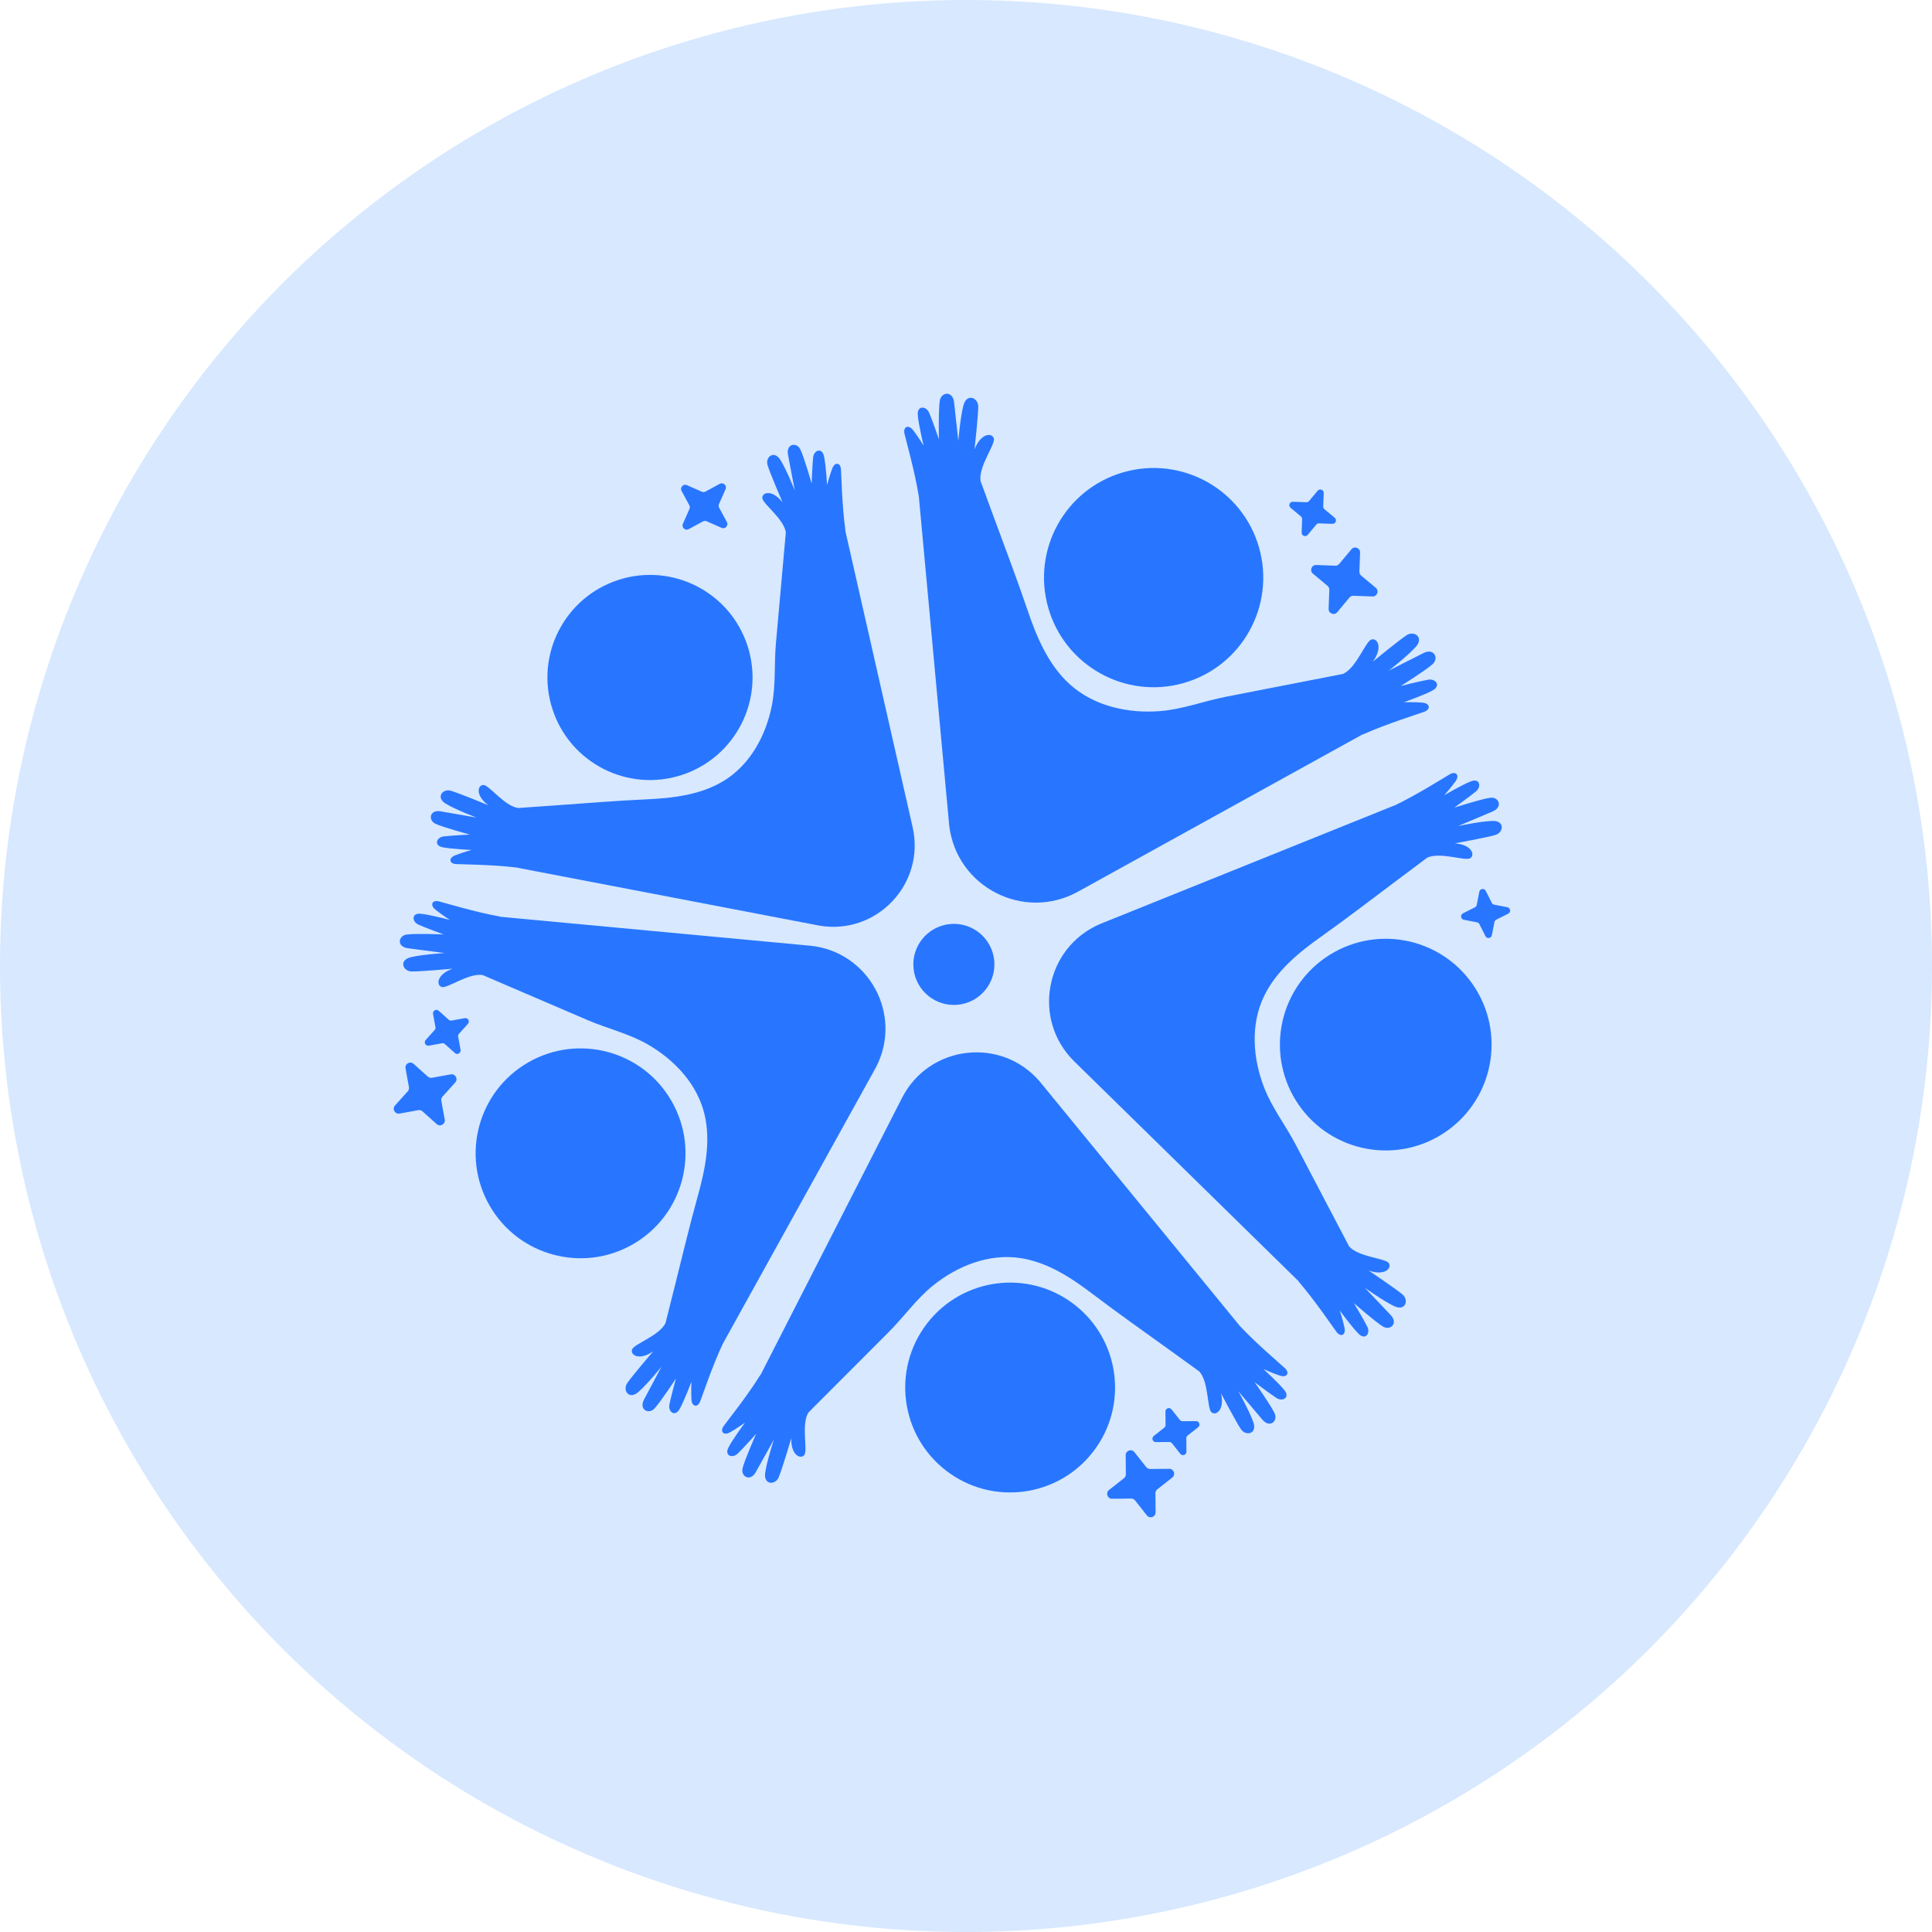 <svg width="368" height="368" viewBox="0 0 368 368" fill="none" xmlns="http://www.w3.org/2000/svg">
<circle cx="184" cy="184" r="184" fill="#D7E8FF"/>
<path d="M138.204 93.176L136.952 96.011C136.853 96.236 136.863 96.493 136.98 96.708L138.455 99.435C138.815 100.1 138.128 100.843 137.437 100.538L134.602 99.286C134.377 99.188 134.12 99.198 133.904 99.314L131.178 100.789C130.513 101.149 129.77 100.463 130.075 99.771L131.326 96.935C131.426 96.711 131.415 96.453 131.298 96.238L129.824 93.511C129.464 92.847 130.15 92.104 130.841 92.408L133.677 93.66C133.901 93.76 134.159 93.749 134.375 93.632L137.101 92.157C137.765 91.798 138.508 92.484 138.204 93.176Z" fill="#2876FF"/>
<path d="M252.136 93.915L252.043 96.466C252.036 96.668 252.122 96.862 252.277 96.991L254.237 98.626C254.715 99.025 254.417 99.803 253.795 99.78L251.244 99.688C251.042 99.681 250.848 99.767 250.719 99.922L249.084 101.882C248.685 102.36 247.907 102.061 247.93 101.439L248.022 98.889C248.029 98.686 247.943 98.493 247.788 98.363L245.828 96.728C245.35 96.329 245.648 95.551 246.271 95.573L248.821 95.666C249.023 95.673 249.217 95.587 249.346 95.432L250.981 93.472C251.381 92.996 252.158 93.293 252.136 93.915Z" fill="#2876FF"/>
<path d="M223.154 268.459L224.735 270.462C224.86 270.621 225.052 270.713 225.254 270.711L227.806 270.689C228.429 270.683 228.706 271.469 228.217 271.855L226.213 273.436C226.054 273.561 225.963 273.753 225.964 273.955L225.987 276.507C225.992 277.13 225.206 277.407 224.821 276.918L223.239 274.914C223.114 274.756 222.923 274.664 222.721 274.665L220.168 274.688C219.546 274.693 219.269 273.907 219.758 273.522L221.761 271.94C221.92 271.815 222.012 271.624 222.01 271.422L221.988 268.87C221.982 268.248 222.768 267.971 223.154 268.459Z" fill="#2876FF"/>
<path d="M283.001 169.69L284.148 171.969C284.239 172.15 284.408 172.278 284.606 172.317L287.111 172.806C287.722 172.926 287.836 173.75 287.28 174.03L285 175.178C284.82 175.269 284.692 175.438 284.653 175.636L284.164 178.141C284.045 178.753 283.219 178.866 282.939 178.31L281.792 176.03C281.701 175.85 281.532 175.721 281.334 175.682L278.829 175.193C278.218 175.074 278.105 174.249 278.66 173.969L280.94 172.821C281.12 172.73 281.249 172.562 281.287 172.363L281.776 169.858C281.895 169.247 282.721 169.133 283.001 169.69Z" fill="#2876FF"/>
<path d="M89.133 195.013L87.428 196.913C87.293 197.063 87.235 197.267 87.271 197.466L87.728 199.977C87.839 200.59 87.112 200.997 86.649 200.581L84.75 198.875C84.6 198.74 84.395 198.682 84.196 198.719L81.685 199.176C81.072 199.287 80.666 198.56 81.082 198.097L82.787 196.197C82.923 196.047 82.98 195.843 82.944 195.644L82.486 193.133C82.375 192.52 83.102 192.113 83.566 192.529L85.465 194.234C85.615 194.37 85.819 194.427 86.018 194.391L88.529 193.933C89.142 193.822 89.549 194.55 89.133 195.013Z" fill="#2876FF"/>
<path d="M259.063 105.253L258.932 108.887C258.921 109.175 259.044 109.451 259.266 109.636L262.058 111.966C262.74 112.534 262.315 113.643 261.429 113.611L257.793 113.48C257.506 113.47 257.23 113.592 257.045 113.814L254.715 116.607C254.146 117.288 253.038 116.863 253.07 115.977L253.201 112.342C253.212 112.055 253.088 111.778 252.867 111.594L250.075 109.264C249.394 108.695 249.818 107.587 250.705 107.619L254.339 107.75C254.627 107.76 254.903 107.637 255.088 107.416L257.418 104.624C257.986 103.941 259.095 104.366 259.063 105.253Z" fill="#2876FF"/>
<path d="M216.077 276.596L218.33 279.451C218.508 279.677 218.781 279.808 219.07 279.806L222.706 279.773C223.594 279.765 223.988 280.885 223.291 281.435L220.436 283.688C220.209 283.866 220.079 284.138 220.082 284.427L220.114 288.064C220.122 288.951 219.003 289.345 218.453 288.649L216.2 285.794C216.022 285.567 215.749 285.437 215.461 285.44L211.824 285.473C210.937 285.48 210.542 284.361 211.239 283.811L214.095 281.558C214.321 281.38 214.451 281.107 214.448 280.819L214.416 277.182C214.408 276.294 215.527 275.9 216.077 276.596Z" fill="#2876FF"/>
<path d="M86.715 206.177L84.284 208.884C84.092 209.098 84.01 209.389 84.061 209.672L84.712 213.251C84.871 214.124 83.834 214.703 83.174 214.11L80.468 211.679C80.254 211.487 79.963 211.404 79.68 211.456L76.101 212.107C75.228 212.266 74.649 211.229 75.242 210.569L77.672 207.863C77.864 207.648 77.947 207.358 77.895 207.075L77.245 203.496C77.086 202.623 78.122 202.044 78.782 202.637L81.489 205.067C81.703 205.259 81.994 205.342 82.277 205.29L85.856 204.64C86.728 204.481 87.307 205.517 86.715 206.177Z" fill="#2876FF"/>
<path d="M174.006 184.444C173.593 180.2 176.698 176.425 180.943 176.011C185.187 175.598 188.962 178.704 189.376 182.948C189.789 187.192 186.683 190.968 182.439 191.381C178.194 191.794 174.418 188.688 174.006 184.444Z" fill="#2876FF"/>
<path d="M225.487 130.093C236.572 126.918 242.985 115.359 239.81 104.274C236.636 93.189 225.076 86.776 213.991 89.951C202.906 93.125 196.493 104.685 199.668 115.77C202.843 126.855 214.402 133.268 225.487 130.093Z" fill="#2876FF"/>
<path d="M270.888 133.829C269.431 133.715 267.403 133.756 267.403 133.756C267.403 133.756 271.299 132.389 272.906 131.498C274.508 130.611 273.47 129.224 272.048 129.463C270.643 129.7 266.813 130.664 266.813 130.664C266.813 130.664 271.614 127.659 272.875 126.505C274.136 125.35 273.144 123.373 271.122 124.401C269.132 125.412 264.522 127.74 264.522 127.74C264.522 127.74 268.008 125.05 269.661 123.228C271.314 121.406 269.378 120.05 267.925 120.993C266.471 121.938 261.492 126.034 261.492 126.034C263.509 123.259 262.3 121.431 261.193 121.826C260.087 122.221 258.375 127.188 255.824 128.365C248.4 129.812 240.976 131.259 233.552 132.706C229.366 133.521 225.306 135.095 221.042 135.442C214.904 135.942 208.345 134.527 203.709 130.287C199.608 126.536 197.427 121.259 195.681 116.102C193.69 110.221 191.462 104.413 189.323 98.581C188.471 96.26 187.62 93.938 186.768 91.617C186.36 88.837 189.585 84.689 189.311 83.547C189.037 82.405 186.845 82.389 185.624 85.595C185.624 85.595 186.333 79.187 186.33 77.454C186.327 75.721 184.134 74.839 183.511 77.22C182.887 79.6 182.539 83.99 182.539 83.99C182.539 83.99 181.97 78.857 181.729 76.638C181.485 74.382 179.288 74.633 179.01 76.319C178.732 78.005 178.838 83.668 178.838 83.668C178.838 83.668 177.553 79.933 176.984 78.627C176.408 77.305 174.68 77.194 174.812 79.02C174.944 80.853 175.927 84.863 175.927 84.863C175.927 84.863 174.854 83.141 173.962 81.983C173.013 80.751 171.982 81.296 172.284 82.616C172.587 83.936 174.25 89.784 175.017 94.588L180.803 157.234C182.177 168.959 195.001 175.549 205.334 169.838L259.418 139.949C259.528 139.918 259.638 139.882 259.755 139.831C264.198 137.849 270.004 136.048 271.275 135.579C272.546 135.113 272.439 133.951 270.888 133.829Z" fill="#2876FF"/>
<path d="M275.43 215.547C284.581 209.207 286.861 196.649 280.521 187.497C274.182 178.344 261.623 176.064 252.471 182.404C243.319 188.743 241.04 201.302 247.38 210.454C253.719 219.606 266.278 221.886 275.43 215.547Z" fill="#2876FF"/>
<path d="M256.091 252.861C255.794 251.482 255.194 249.617 255.194 249.617C255.194 249.617 257.538 252.843 258.806 254.083C260.07 255.319 261.066 253.975 260.451 252.727C259.843 251.493 257.89 248.216 257.89 248.216C257.89 248.216 261.999 251.825 263.416 252.671C264.832 253.518 266.387 252.054 264.877 250.468C263.39 248.907 259.962 245.287 259.962 245.287C259.962 245.287 263.414 247.767 265.558 248.792C267.702 249.817 268.42 247.65 267.144 246.567C265.869 245.484 260.702 242.011 260.702 242.011C263.827 243.11 265.183 241.485 264.511 240.57C263.84 239.656 258.771 239.448 256.976 237.413C253.583 230.946 250.19 224.48 246.796 218.013C244.883 214.367 242.304 211.047 240.803 207.198C238.642 201.659 238.135 195.2 240.774 189.738C243.109 184.906 247.386 181.428 251.674 178.385C256.563 174.916 261.319 171.248 266.121 167.655C268.033 166.225 269.945 164.795 271.857 163.364C274.315 162.218 279.045 164.052 280.025 163.483C281.006 162.914 280.413 160.882 277.11 160.639C277.11 160.639 283.235 159.522 284.837 159.04C286.439 158.557 286.648 156.285 284.272 156.366C281.898 156.449 277.741 157.341 277.741 157.341C277.741 157.341 282.331 155.395 284.318 154.558C286.337 153.708 285.498 151.745 283.86 151.954C282.223 152.164 277.014 153.83 277.014 153.83C277.014 153.83 280.114 151.607 281.164 150.719C282.228 149.82 281.853 148.19 280.199 148.818C278.54 149.448 275.102 151.468 275.102 151.468C275.102 151.468 276.398 149.998 277.222 148.853C278.099 147.633 277.31 146.831 276.172 147.476C275.035 148.121 270.086 151.279 265.855 153.318L209.507 176.01C199.041 180.526 196.496 194.213 204.638 202.19L247.254 243.947C247.313 244.039 247.377 244.133 247.457 244.226C250.52 247.788 253.793 252.66 254.579 253.705C255.364 254.75 256.408 254.33 256.091 252.861Z" fill="#2876FF"/>
<path d="M208.268 276.45C214.983 267.691 213.326 255.146 204.567 248.431C195.807 241.716 183.263 243.373 176.548 252.132C169.832 260.891 171.49 273.436 180.249 280.151C189.008 286.866 201.553 285.209 208.268 276.45Z" fill="#2876FF"/>
<path d="M139.097 272.797C140.315 272.107 141.901 270.988 141.901 270.988C141.901 270.988 139.543 274.159 138.744 275.727C137.949 277.289 139.515 277.833 140.514 276.881C141.502 275.94 144.025 273.123 144.025 273.123C144.025 273.123 141.825 278.079 141.443 279.669C141.062 281.26 142.907 282.298 143.961 280.399C144.999 278.531 147.408 274.215 147.408 274.215C147.408 274.215 146.083 278.216 145.748 280.548C145.413 282.879 147.676 282.917 148.322 281.39C148.969 279.862 150.726 273.946 150.726 273.946C150.612 277.227 152.55 278.03 153.216 277.124C153.883 276.218 152.58 271.361 153.974 269.06C159.089 263.936 164.204 258.813 169.318 253.688C172.202 250.799 174.58 247.376 177.777 244.818C182.379 241.134 188.339 238.744 194.288 239.624C199.552 240.404 204.107 243.421 208.255 246.578C212.984 250.177 217.862 253.591 222.682 257.073C224.601 258.458 226.52 259.844 228.439 261.23C230.251 263.217 229.914 268.235 230.743 268.994C231.572 269.754 233.319 268.591 232.571 265.394C232.571 265.394 235.439 270.858 236.37 272.231C237.301 273.604 239.513 273.129 238.733 270.907C237.952 268.684 235.878 265.015 235.878 265.015C235.878 265.015 239.078 268.782 240.458 270.415C241.86 272.073 243.469 270.698 242.786 269.21C242.103 267.723 238.986 263.288 238.986 263.288C238.986 263.288 242.007 265.562 243.157 266.294C244.323 267.034 245.754 266.198 244.671 264.819C243.584 263.436 240.656 260.781 240.656 260.781C240.656 260.781 242.43 261.573 243.757 262.013C245.171 262.482 245.696 261.497 244.749 260.612C243.803 259.726 239.352 255.978 236.17 252.577L198.027 205.979C190.658 197.413 176.955 199.053 171.816 209.117L144.917 261.795C144.847 261.878 144.778 261.966 144.713 262.069C142.25 266.022 138.609 270.56 137.852 271.613C137.095 272.667 137.801 273.531 139.097 272.797Z" fill="#2876FF"/>
<path d="M127.923 209.742C122.434 200.166 110.222 196.853 100.646 202.342C91.07 207.831 87.756 220.044 93.246 229.62C98.735 239.196 110.947 242.508 120.523 237.02C130.099 231.531 133.412 219.319 127.923 209.742Z" fill="#2876FF"/>
<path d="M82.964 173.287C84.055 174.163 85.682 175.223 85.682 175.223C85.682 175.223 81.863 174.205 80.112 174.044C78.367 173.883 78.44 175.539 79.694 176.116C80.934 176.685 84.483 177.987 84.483 177.987C84.483 177.987 79.066 177.777 77.447 178.011C75.827 178.245 75.546 180.343 77.699 180.619C79.82 180.892 84.72 181.534 84.72 181.534C84.72 181.534 80.512 181.784 78.223 182.334C75.932 182.886 76.734 185.002 78.392 185.038C80.05 185.074 86.198 184.517 86.198 184.517C83.107 185.625 83.079 187.722 84.166 188.006C85.255 188.29 89.286 185.282 91.938 185.726C98.59 188.583 105.243 191.438 111.896 194.295C115.647 195.905 119.706 196.848 123.267 198.871C128.391 201.784 132.818 206.438 134.2 212.29C135.423 217.468 134.305 222.818 132.907 227.838C131.313 233.564 129.945 239.359 128.494 245.125C127.916 247.42 127.34 249.716 126.762 252.011C125.586 254.43 120.8 255.974 120.401 257.025C120.002 258.076 121.728 259.269 124.422 257.391C124.422 257.391 120.406 262.078 119.475 263.45C118.544 264.823 119.804 266.702 121.579 265.155C123.356 263.608 125.996 260.323 125.996 260.323C125.996 260.323 123.68 264.69 122.674 266.576C121.652 268.491 123.525 269.478 124.653 268.293C125.782 267.108 128.75 262.572 128.75 262.572C128.75 262.572 127.754 266.22 127.5 267.559C127.243 268.916 128.55 269.935 129.43 268.419C130.313 266.898 131.696 263.195 131.696 263.195C131.696 263.195 131.618 265.136 131.7 266.532C131.787 268.019 132.895 268.143 133.368 266.936C133.841 265.728 135.675 260.207 137.657 255.992L166.839 203.316C172.07 193.3 165.477 181.177 154.226 180.126L95.335 174.624C95.232 174.59 95.124 174.558 95.005 174.537C90.422 173.71 84.858 172.006 83.6 171.692C82.345 171.379 81.804 172.355 82.964 173.287Z" fill="#2876FF"/>
<path d="M129.807 147.633C140.074 144.319 145.709 133.31 142.395 123.043C139.081 112.777 128.072 107.141 117.806 110.456C107.539 113.77 101.903 124.779 105.218 135.045C108.532 145.312 119.541 150.947 129.807 147.633Z" fill="#2876FF"/>
<path d="M158.507 89.273C158.025 90.553 157.536 92.387 157.536 92.387C157.536 92.387 157.319 88.529 156.937 86.853C156.556 85.183 155.04 85.755 154.886 87.095C154.733 88.419 154.604 92.113 154.604 92.113C154.604 92.113 153.151 87.018 152.441 85.584C151.732 84.151 149.697 84.528 150.095 86.613C150.487 88.664 151.381 93.412 151.381 93.412C151.381 93.412 149.87 89.58 148.661 87.62C147.453 85.66 145.73 87.049 146.202 88.6C146.673 90.152 149.06 95.692 149.06 95.692C147.09 93.158 145.133 93.771 145.2 94.868C145.268 95.965 149.287 98.794 149.681 101.393C149.052 108.442 148.423 115.49 147.794 122.539C147.439 126.513 147.798 130.57 147.002 134.493C145.856 140.139 142.88 145.667 137.863 148.732C133.426 151.443 128.117 152.032 123.027 152.26C117.224 152.522 111.425 153.014 105.628 153.42C103.321 153.582 101.012 153.745 98.705 153.906C96.1 153.55 93.211 149.574 92.113 149.523C91.015 149.472 90.432 151.439 92.995 153.369C92.995 153.369 87.42 151.065 85.861 150.618C84.303 150.17 82.941 151.912 84.918 153.092C86.896 154.271 90.75 155.725 90.75 155.725C90.75 155.725 85.989 154.901 83.932 154.541C81.841 154.174 81.495 156.214 82.939 156.902C84.383 157.59 89.5 158.967 89.5 158.967C89.5 158.967 85.808 159.151 84.487 159.323C83.149 159.497 82.599 161.022 84.275 161.378C85.957 161.735 89.817 161.894 89.817 161.894C89.817 161.894 87.991 162.411 86.718 162.911C85.364 163.445 85.585 164.512 86.851 164.584C88.116 164.655 93.804 164.68 98.321 165.239L156.129 176.321C167.024 178.134 176.28 168.321 173.833 157.55L161.028 101.173C161.028 101.066 161.025 100.957 161.009 100.839C160.382 96.331 160.273 90.644 160.182 89.38C160.091 88.116 159.02 87.91 158.507 89.273Z" fill="#2876FF"/>
</svg>

